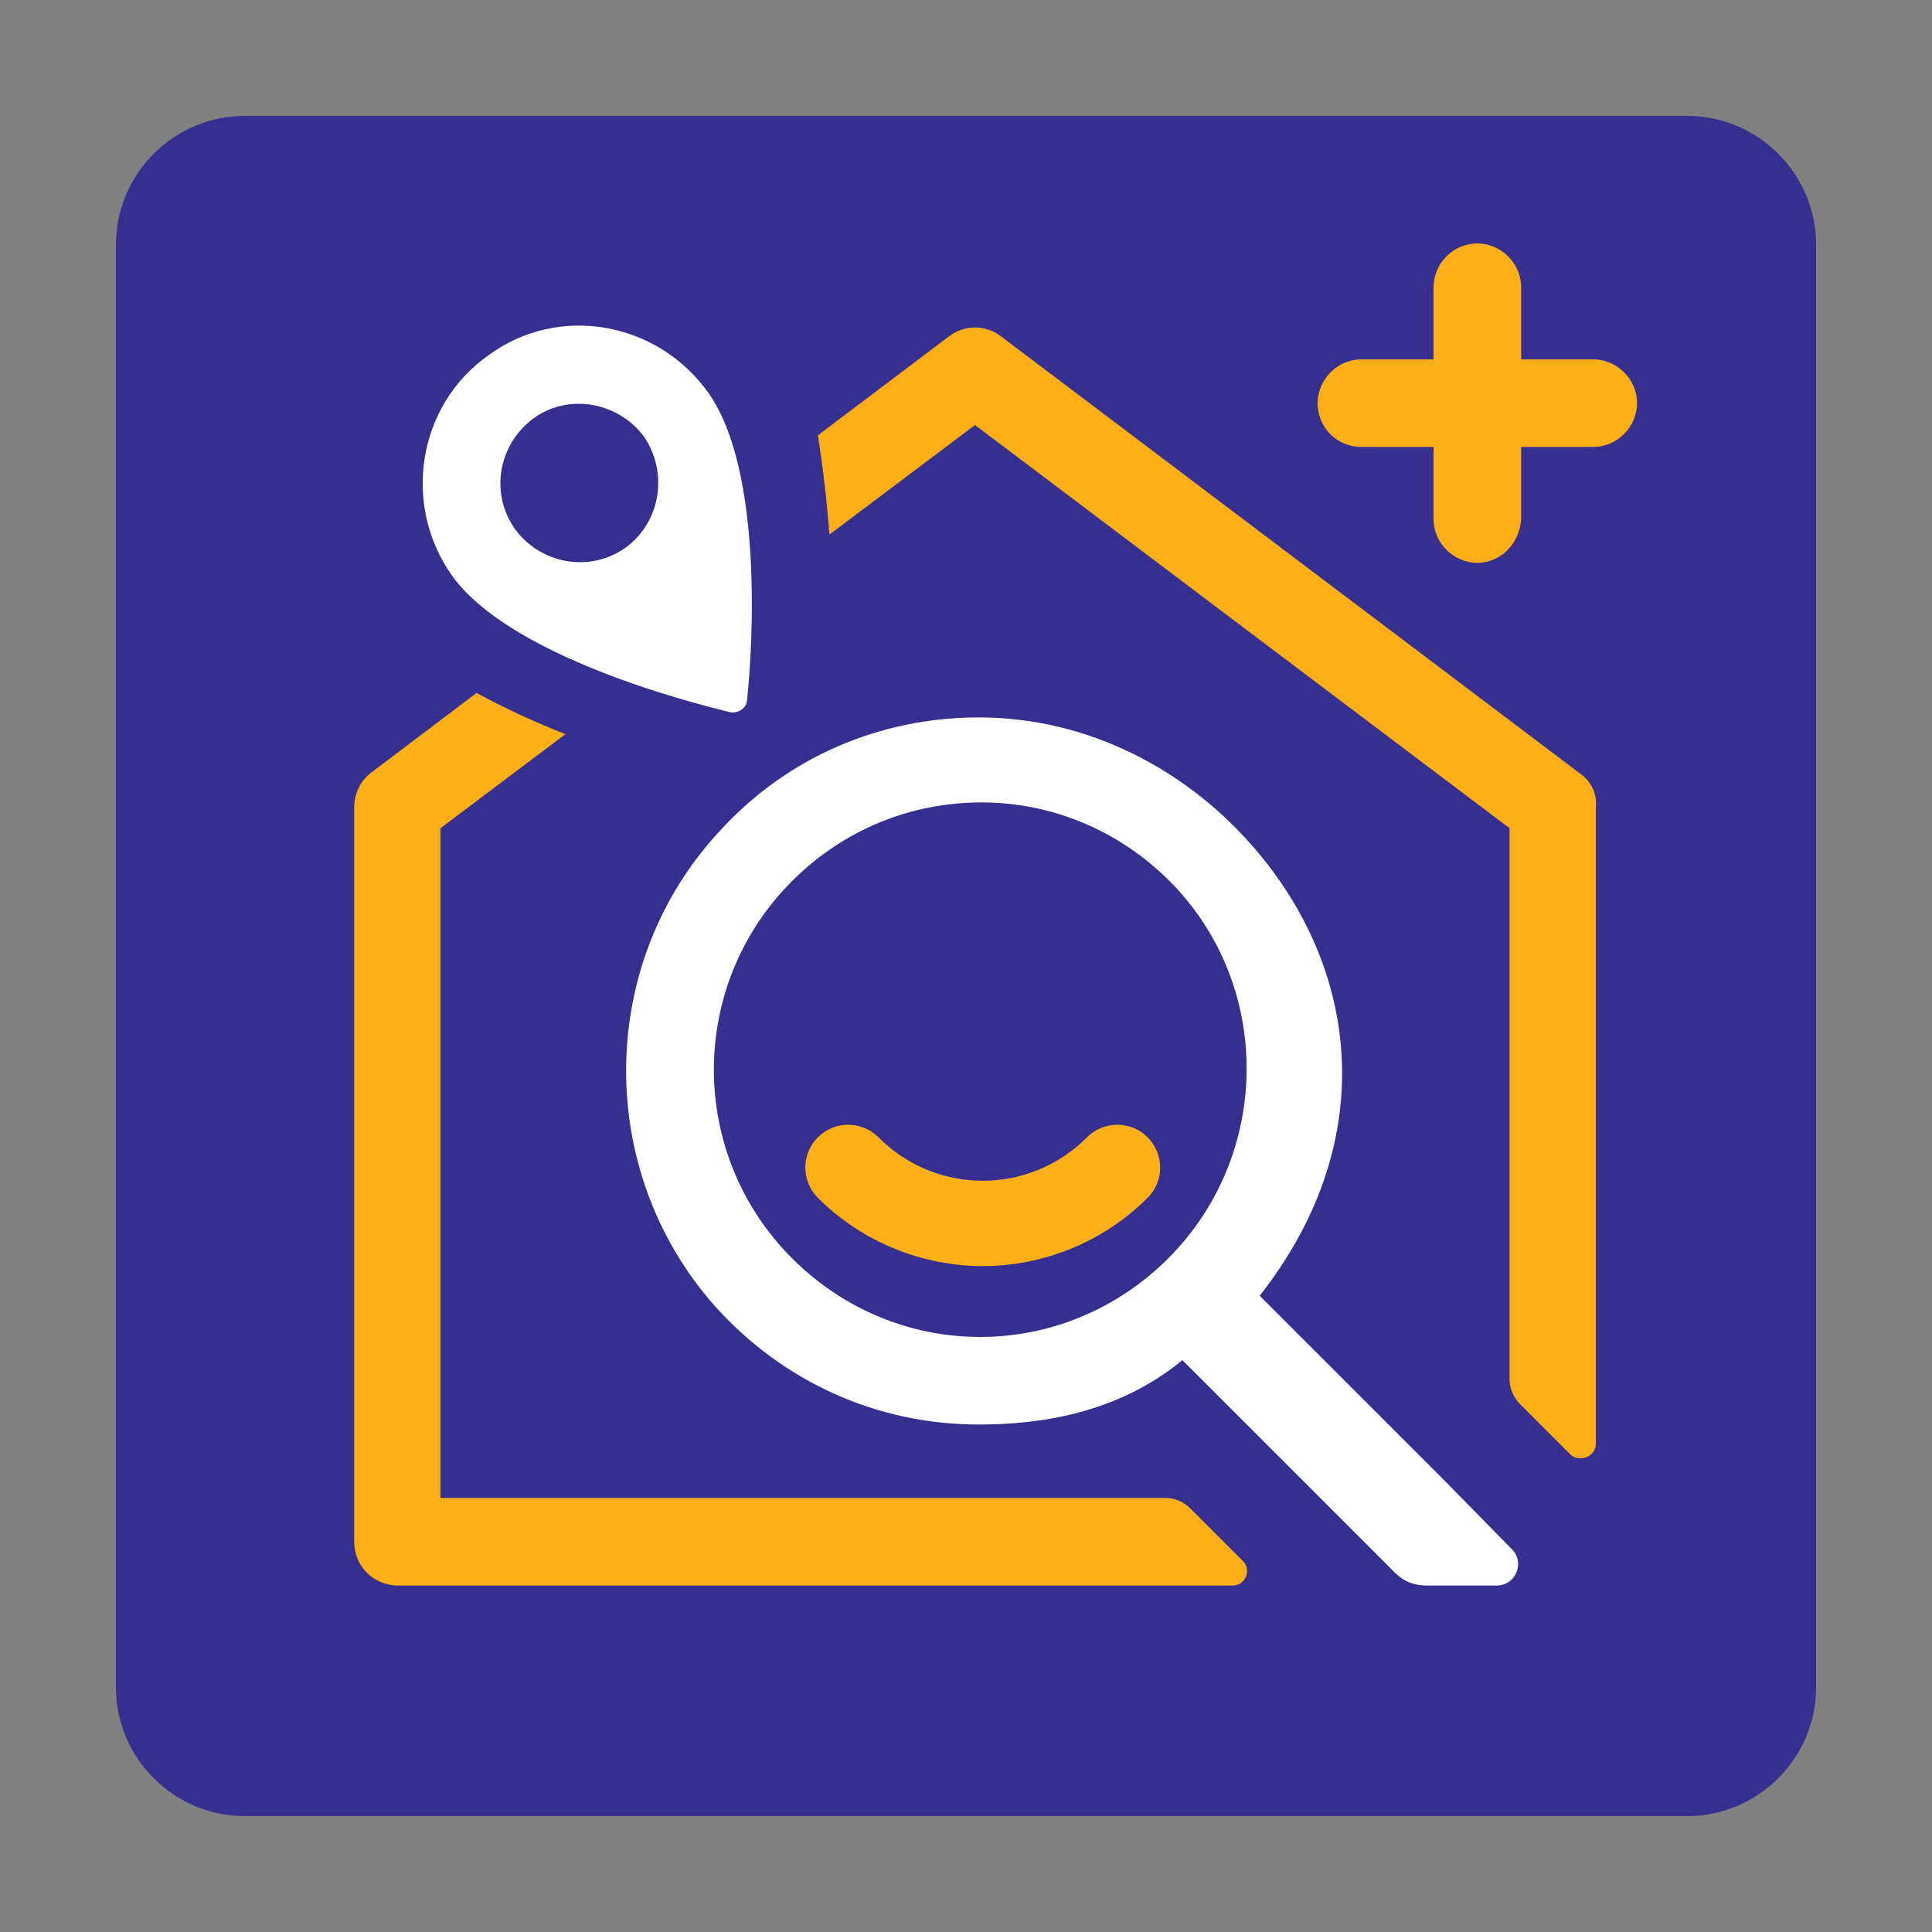 <?xml version="1.0" encoding="utf-8"?>
<!-- Generator: Adobe Illustrator 19.0.0, SVG Export Plug-In . SVG Version: 6.00 Build 0)  -->
<svg version="1.1" id="Layer_1" xmlns="http://www.w3.org/2000/svg" xmlns:xlink="http://www.w3.org/1999/xlink" x="0px" y="0px"
	 viewBox="0 0 150 150" style="enable-background:new 0 0 150 150;" xml:space="preserve">
<rect x="0" y="0" width="150" height="150" fill="#808080" stroke="none"/>
<style type="text/css">
	.st0{fill:#372F90;}
	.st1{fill:#FCAF17;}
	.st2{fill:#FFFFFF;}
	.st3{fill:none;}
</style>
<g id="XMLID_1_">
	<path id="XMLID_9_" class="st0" d="M131,141H19c-5.5,0-10-4.5-10-10V19c0-5.5,4.5-10,10-10h112c5.5,0,10,4.5,10,10v112
		C141,136.5,136.5,141,131,141z"/>
	<g id="XMLID_5_">
		<path id="XMLID_17_" class="st1" d="M84.4,88.3c-4.5,4.5-11.7,4.5-16.2,0c-1.3-1.3-3.4-1.3-4.7,0c-1.3,1.3-1.3,3.4,0,4.7
			c3.5,3.5,8.2,5.3,12.8,5.3c4.6,0,9.3-1.8,12.8-5.3c1.3-1.3,1.3-3.4,0-4.7C87.8,87,85.7,87,84.4,88.3z"/>
		<path id="XMLID_21_" class="st2" d="M112,114.8l-14.2-14.2c9.2-11.7,7.9-24.9-0.2-34.5c-5.4-6.4-13.2-10.4-21.6-10.4
			c-7.7,0-14.9,3.1-20.1,8.8c-9.6,10.3-9.7,26.4-0.4,36.9c5.3,5.9,12.6,9.2,20.5,9.2c4.6,0,10.7-0.8,15.8-5l14.2,14.2l2.3,2.3
			c0.7,0.7,1.5,1,2.5,1h5.4c1.5,0,2.2-1.8,1.2-2.8L112,114.8z M90.7,97.7c-3.9,3.9-9.1,6.1-14.6,6.1c-5.5,0-10.7-2.2-14.6-6.1
			c-8.1-8.1-8.1-21.2,0-29.3c3.9-3.9,9.1-6.1,14.7-6.1c5.5,0,10.7,2.2,14.6,6.1C98.8,76.4,98.8,89.6,90.7,97.7z"/>
		<g id="XMLID_22_">
			<path id="XMLID_24_" class="st3" d="M36.1,24.4c-4.6,3.3-5.7,9.8-2.4,14.5c3.3,4.6,9.8,5.7,14.5,2.4c4.6-3.3,5.7-9.8,2.4-14.5
				C47.2,22.2,40.7,21.1,36.1,24.4z"/>
			<path id="XMLID_25_" class="st1" d="M28.8,60c-0.8,0.6-1.3,1.6-1.3,2.7v57c0,1.9,1.5,3.4,3.4,3.4h64.8c1,0,1.5-1.2,0.8-1.9
				l-4.1-4.1c-0.5-0.5-1.2-0.8-1.9-0.8H34.2v-52v0v0l9.7-7.3c-2.3-0.9-4.7-2-6.9-3.2L28.8,60z"/>
			<path id="XMLID_26_" class="st1" d="M122.6,60L77.7,26.1c-1.2-0.9-2.8-0.9-4,0l-10.2,7.7c0.4,2.5,0.7,5.2,0.9,7.7L75.7,33
				l41.5,31.3v42.8c0,0.7,0.3,1.3,0.7,1.8l4,4c0.7,0.7,2,0.2,2-0.8V62.6C124,61.6,123.5,60.6,122.6,60z"/>
		</g>
	</g>
</g>
<path id="XMLID_2_" class="st1" d="M114.7,43.7L114.7,43.7c-1.8,0-3.4-1.5-3.4-3.4v-18c0-1.8,1.5-3.4,3.4-3.4h0
	c1.8,0,3.4,1.5,3.4,3.4v18C118,42.2,116.5,43.7,114.7,43.7z"/>
<path id="XMLID_3_" class="st1" d="M102.3,31.3L102.3,31.3c0-1.8,1.5-3.4,3.4-3.4h18c1.8,0,3.4,1.5,3.4,3.4v0c0,1.8-1.5,3.4-3.4,3.4
	h-18C103.8,34.7,102.3,33.2,102.3,31.3z"/>
<g id="XMLID_6_">
	<path id="XMLID_7_" class="st3" d="M39.8,39.1c0,1.2,0.3,2.3,0.8,3.3L52,33.8c-1.3-1.2-3-1.9-4.9-1.9C43,31.8,39.8,35.1,39.8,39.1z
		"/>
</g>
<g id="XMLID_11_">
	<g id="XMLID_12_">
		<path id="XMLID_13_" class="st2" d="M37.9,27.6c-5.5,3.9-6.7,11.6-2.8,17.1c4.9,6.8,20.9,10.4,21.6,10.6c0.6,0.1,1.3-0.3,1.3-1
			c0.1-0.7,1.8-17-3-23.8C51,24.9,43.3,23.6,37.9,27.6z M48.6,42.5c-2.8,2-6.6,1.3-8.6-1.4c-2-2.8-1.3-6.6,1.4-8.6s6.6-1.3,8.6,1.4
			C51.9,36.7,51.3,40.5,48.6,42.5z"/>
	</g>
</g>
</svg>
